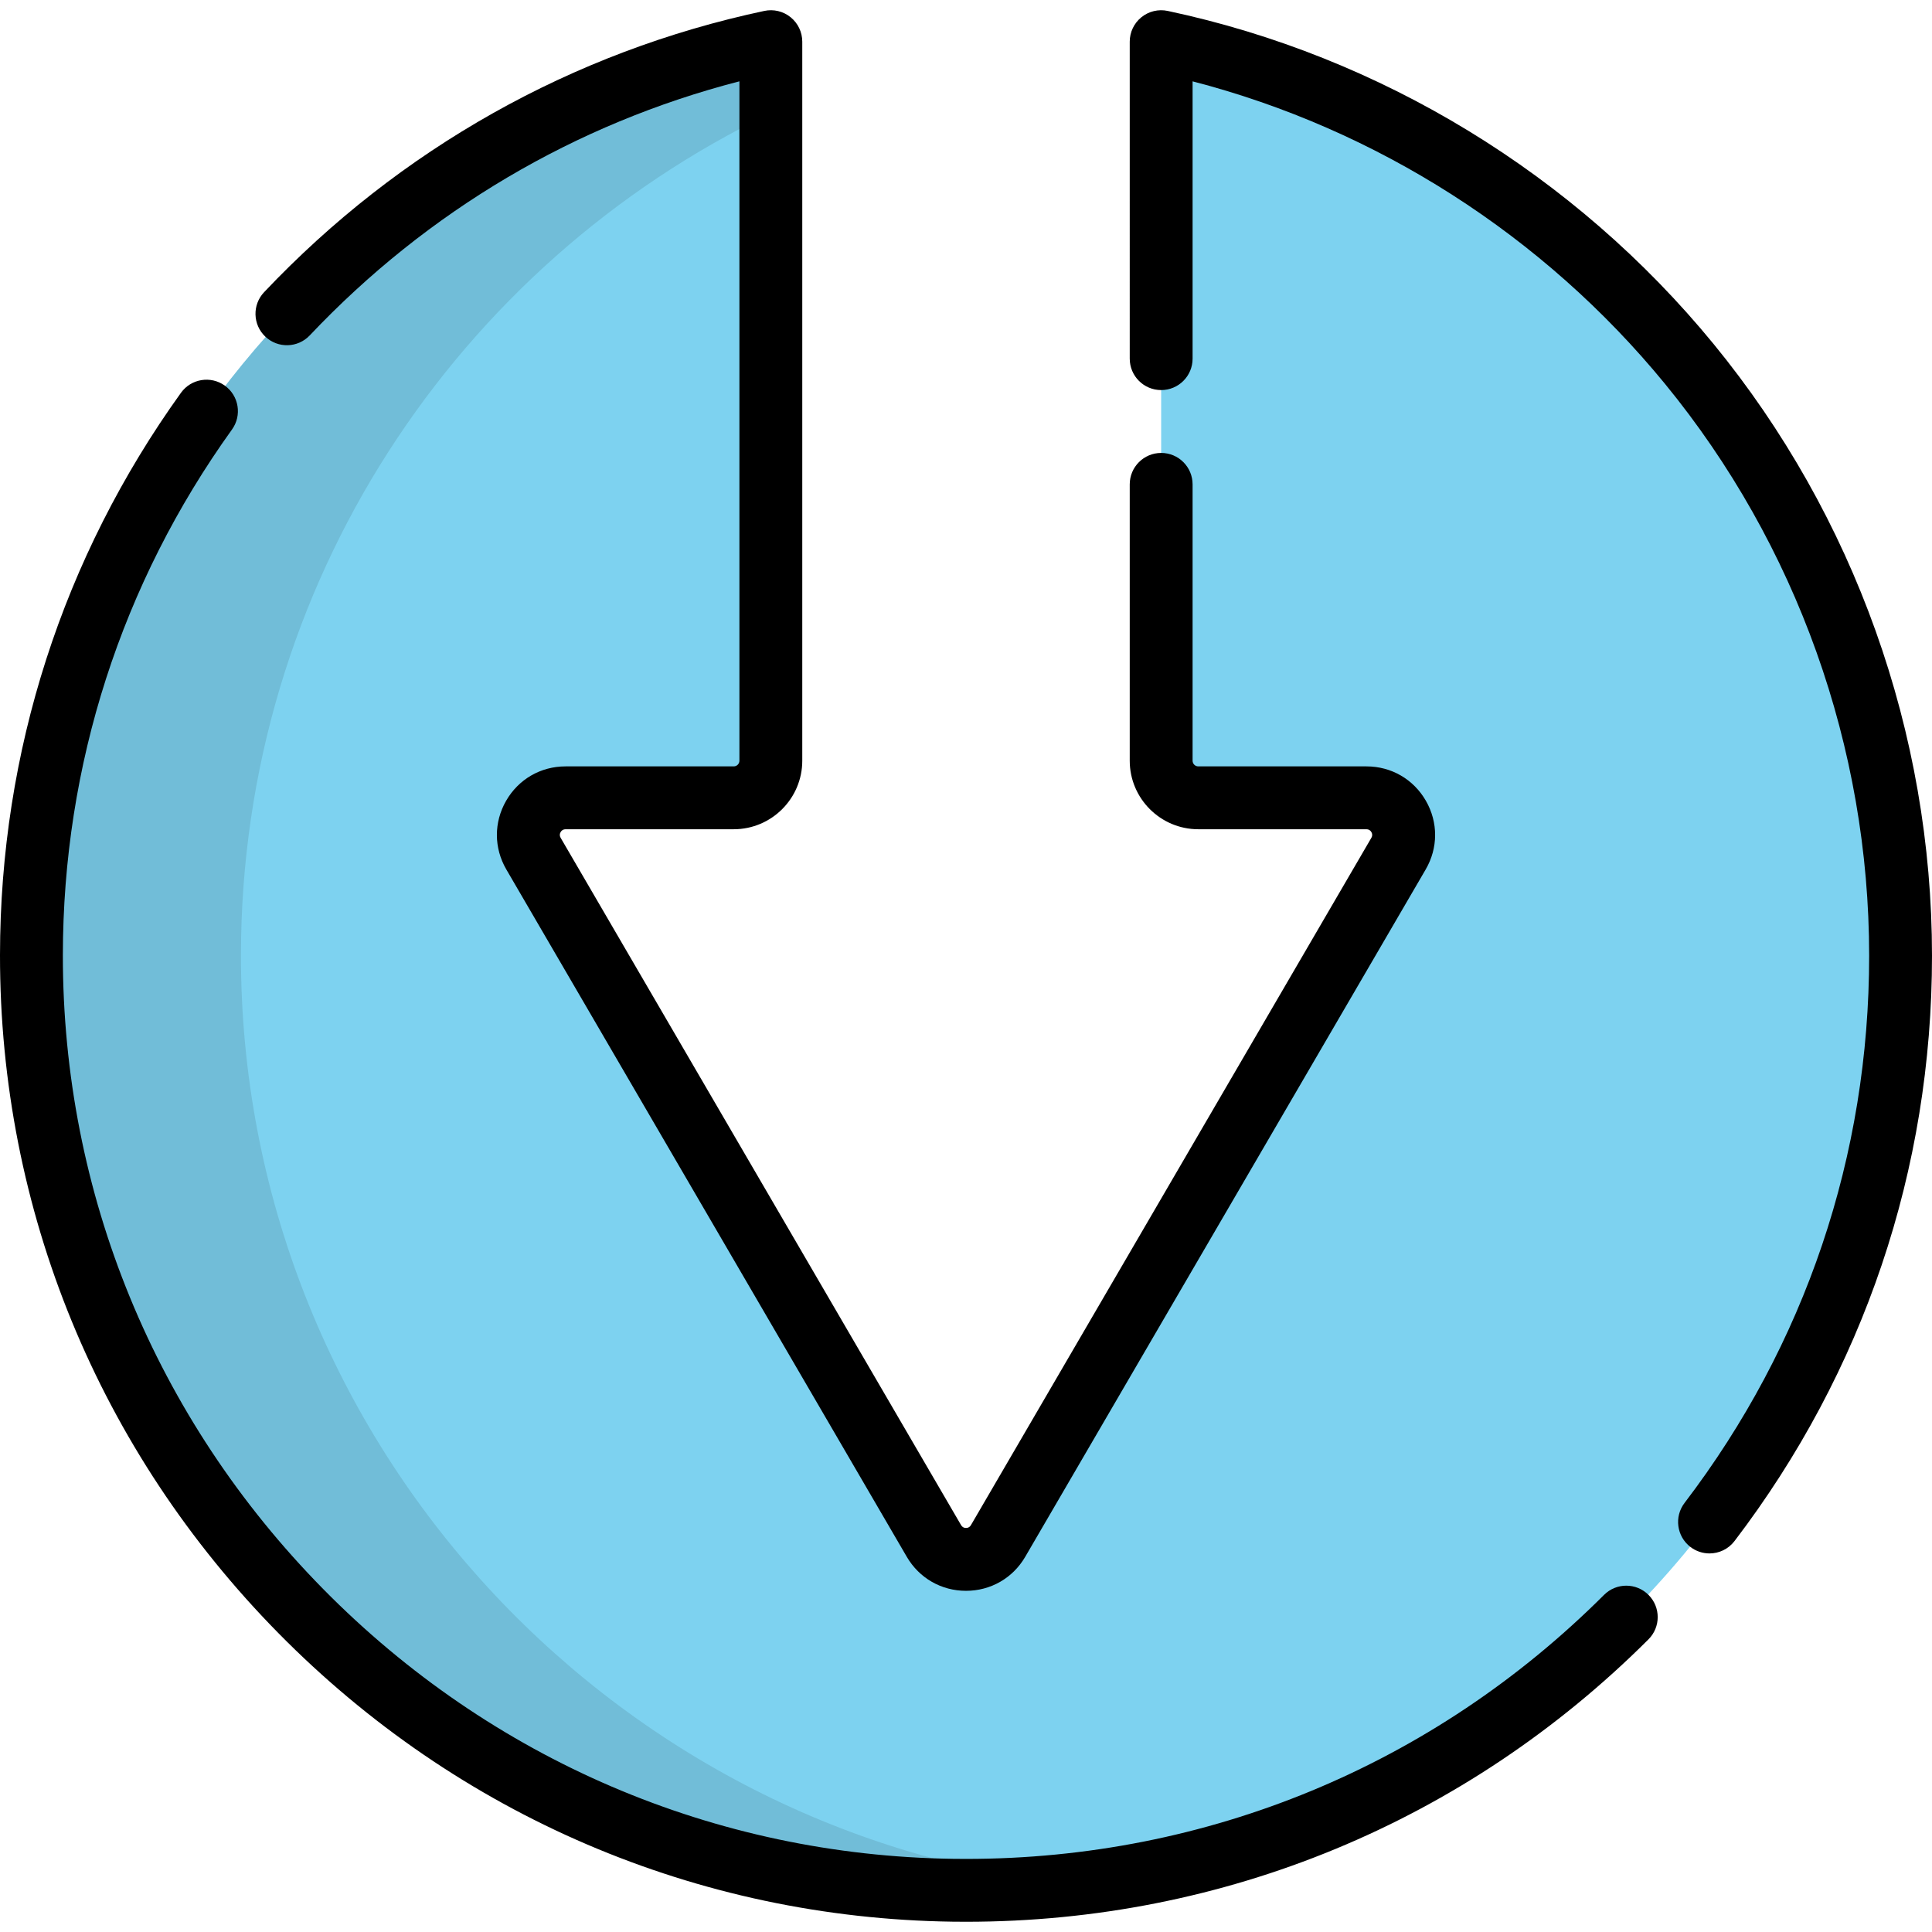 <?xml version="1.0" encoding="iso-8859-1"?>
<!-- Uploaded to: SVG Repo, www.svgrepo.com, Generator: SVG Repo Mixer Tools -->
<svg height="800px" width="800px" version="1.1" id="Layer_1" xmlns="http://www.w3.org/2000/svg" xmlns:xlink="http://www.w3.org/1999/xlink" 
	 viewBox="0 0 512 512" xml:space="preserve">
<path style="fill:#7DD2F0;" d="M307.719,11.041v190.55c0,5.434,4.404,9.838,9.838,9.838h44.565c7.59,0,12.322,8.232,8.501,14.791
	L264.501,408.37c-3.795,6.514-13.206,6.514-17.001,0L141.377,226.22c-3.821-6.559,0.911-14.791,8.501-14.791h44.565
	c5.434,0,9.838-4.404,9.838-9.838V11.041C92.388,34.815,8.423,134.13,8.329,253.088C8.222,388.148,117.418,499.05,252.465,500.934
	c138.405,1.93,251.206-109.685,251.206-247.646C503.671,134.241,419.675,34.828,307.719,11.041z"/>
<g style="opacity:0.1;">
	<path d="M63.855,253.088C63.933,154.81,121.258,69.944,204.281,30V11.041C92.388,34.815,8.423,134.13,8.329,253.088
		C8.222,388.148,117.418,499.05,252.465,500.934c10.613,0.148,21.073-0.379,31.346-1.526
		C160.148,485.548,63.755,379.985,63.855,253.088z"/>
</g>
<path d="M453.036,411.675c-1.761,0-3.537-0.555-5.045-1.706c-3.657-2.791-4.361-8.017-1.571-11.675
	c32.005-41.962,48.923-92.105,48.923-145.006c0-55.158-19.215-108.985-54.106-151.567c-32.217-39.32-76.367-67.518-125.188-80.162
	v73.486c0,4.601-3.729,8.329-8.329,8.329s-8.329-3.728-8.329-8.329V11.042c0-2.513,1.134-4.891,3.087-6.472
	c1.953-1.582,4.515-2.198,6.973-1.675c56.486,12.001,107.864,43.348,144.67,88.268C491.444,136.716,512,194.292,512,253.288
	c0,56.582-18.097,110.219-52.336,155.109C458.025,410.546,455.544,411.675,453.036,411.675z"/>
<path d="M256.041,509.288c-1.23,0-2.459-0.009-3.691-0.026c-67.513-0.942-130.93-28.097-178.568-76.465
	C26.15,384.435-0.053,320.612,0,253.082c0.042-53.859,16.625-105.378,47.955-148.984c2.684-3.736,7.888-4.59,11.624-1.905
	c3.736,2.684,4.589,7.888,1.905,11.624c-29.286,40.761-44.785,88.922-44.825,139.278c-0.05,63.122,24.452,122.79,68.991,168.013
	c44.543,45.227,103.827,70.618,166.932,71.499c1.149,0.017,2.305,0.023,3.452,0.023c63.869,0.002,123.782-24.769,169.061-69.974
	c3.255-3.251,8.529-3.246,11.778,0.01c3.251,3.255,3.246,8.529-0.01,11.778C388.437,482.793,324.346,509.287,256.041,509.288z"/>
<path d="M256.001,421.584L256.001,421.584c-6.539,0-12.406-3.372-15.697-9.021L134.18,230.413
	c-3.314-5.688-3.334-12.49-0.053-18.198c3.28-5.707,9.168-9.114,15.752-9.114h44.565c0.833,0,1.509-0.676,1.509-1.509V21.553
	c-43.48,11.212-82.672,34.351-113.866,67.33c-3.161,3.342-8.432,3.489-11.775,0.329c-3.342-3.162-3.488-8.433-0.328-11.775
	c35.913-37.97,81.754-63.746,132.566-74.542c2.458-0.525,5.021,0.092,6.973,1.675c1.952,1.581,3.087,3.959,3.087,6.472v190.55
	c0,10.018-8.15,18.167-18.167,18.167h-44.565c-0.58,0-1.019,0.254-1.308,0.757c-0.289,0.502-0.288,1.011,0.004,1.511
	l106.123,182.151c0.29,0.496,0.729,0.749,1.304,0.749c0.576,0,1.015-0.252,1.305-0.749l106.122-182.151
	c0.292-0.501,0.293-1.009,0.004-1.511c-0.289-0.502-0.73-0.757-1.309-0.757h-44.565c-10.018,0-18.167-8.15-18.167-18.167v-73.23
	c0-4.601,3.729-8.329,8.329-8.329s8.329,3.728,8.329,8.329v73.23c0,0.833,0.676,1.509,1.509,1.509h44.565
	c6.583,0,12.471,3.407,15.752,9.114c3.28,5.707,3.261,12.51-0.053,18.198L271.699,412.564
	C268.406,418.213,262.538,421.584,256.001,421.584z"/>
</svg>